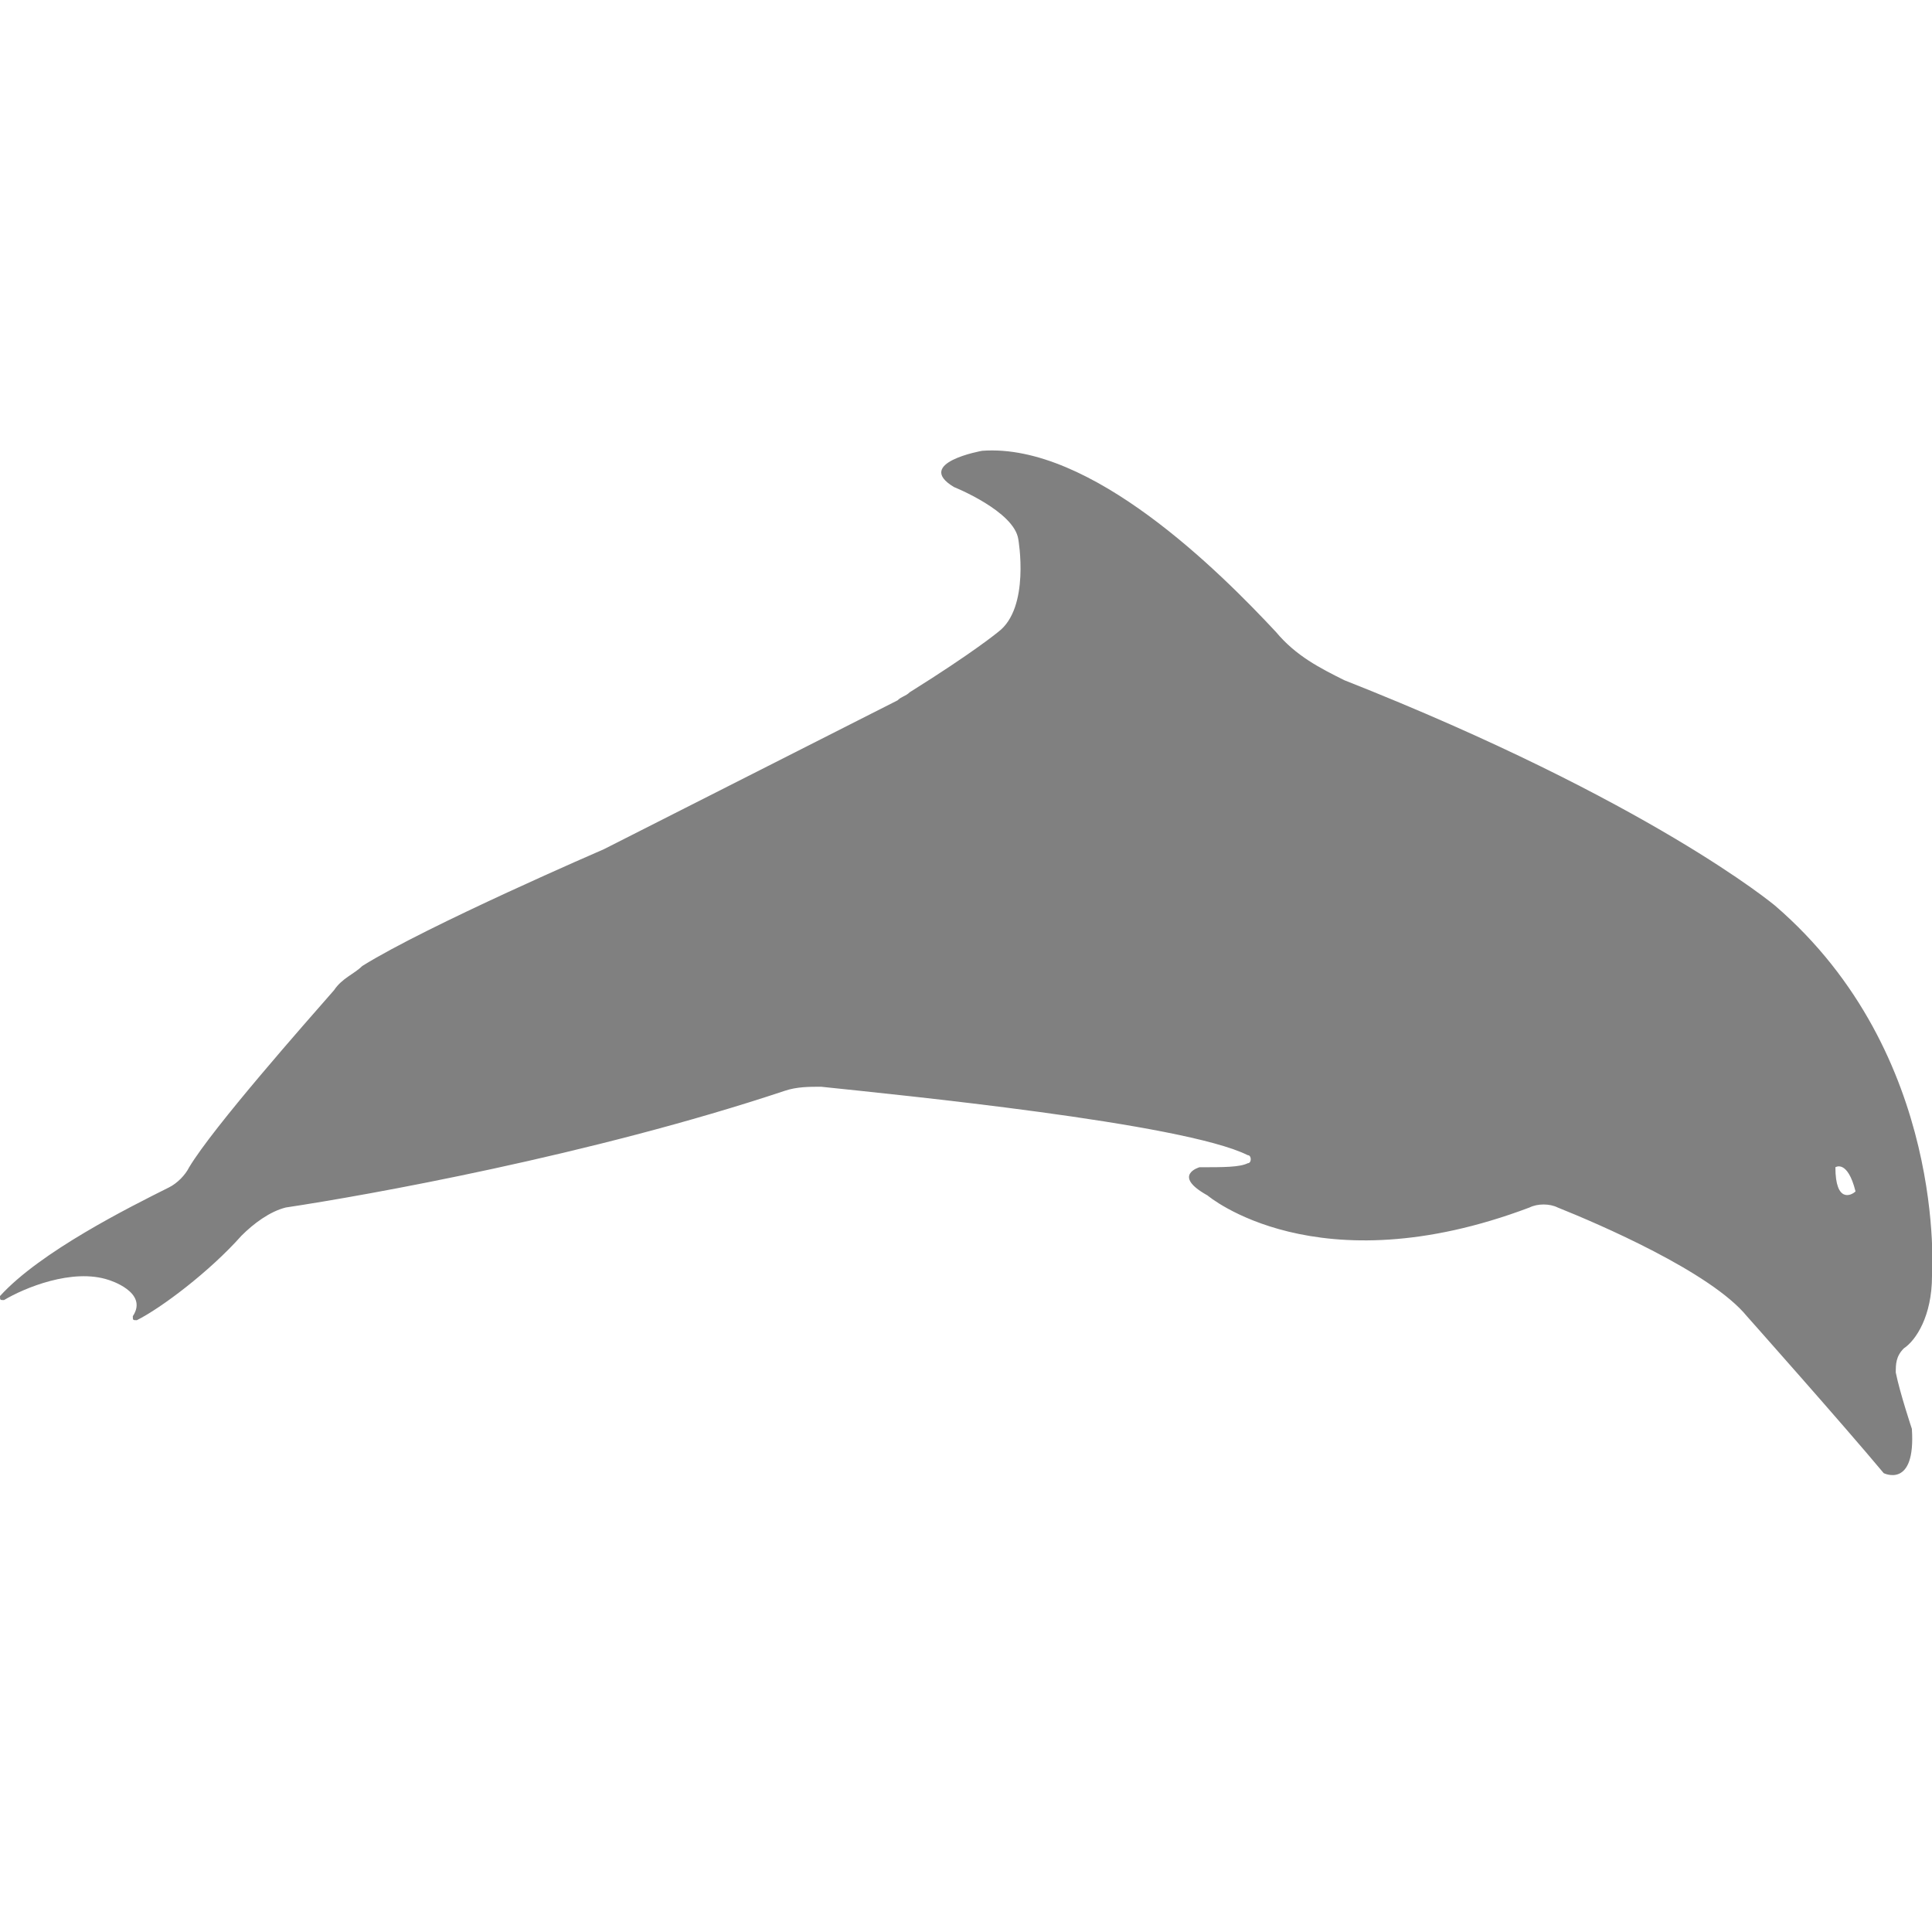 <?xml version="1.0" encoding="utf-8"?>
<!-- Generator: Adobe Illustrator 19.1.0, SVG Export Plug-In . SVG Version: 6.00 Build 0)  -->
<svg version="1.1" id="Layer_1" xmlns="http://www.w3.org/2000/svg" xmlns:xlink="http://www.w3.org/1999/xlink" x="0px" y="0px"
	 viewBox="0 0 48 48" style="enable-background:new 0 0 48 48;" xml:space="preserve">
<style type="text/css">
	.st0{fill:#808080;}
</style>
<path class="st0" d="M48,31.7c0,0,0.4-5.5-3.9-9.2c0,0-3.1-2.6-10.7-5.6c-0.6-0.3-1.2-0.6-1.7-1.2c-1.4-1.5-4.6-4.7-7.3-4.5
	c0,0-1.7,0.3-0.7,0.9c0,0,1.5,0.6,1.6,1.3c0,0,0.3,1.7-0.5,2.3c0,0-0.6,0.5-2.2,1.5c-0.1,0.1-0.2,0.1-0.3,0.2L15,21.1
	c0,0-4.4,1.9-6,2.9c-0.2,0.2-0.5,0.3-0.7,0.6C7.6,25.4,5.3,28,4.7,29c-0.1,0.2-0.3,0.4-0.5,0.5C3.2,30,1,31.1,0,32.2
	c0,0.1,0,0.1,0.1,0.1c0.5-0.3,1.7-0.8,2.6-0.5c0,0,1,0.3,0.6,0.9c0,0.1,0,0.1,0.1,0.1c0.6-0.3,1.8-1.2,2.6-2.1
	c0.3-0.3,0.7-0.6,1.1-0.7c2-0.3,7.6-1.3,12.4-2.9c0.3-0.1,0.6-0.1,0.9-0.1c1.9,0.2,9,0.9,10.6,1.7c0.1,0,0.1,0.2,0,0.2
	C30.8,29,30.4,29,29.8,29c0,0-0.7,0.2,0.2,0.7c0,0,2.7,2.3,8,0.3c0.2-0.1,0.5-0.1,0.7,0c1,0.4,3.8,1.6,4.7,2.7c0,0,2.4,2.7,3.4,3.9
	c0,0,0.8,0.4,0.7-1.1c0,0-0.3-0.9-0.4-1.4c0-0.2,0-0.4,0.2-0.6C47.6,33.3,48,32.7,48,31.7z M45.6,29c0,0,0.3-0.2,0.5,0.6
	C46,29.7,45.6,29.9,45.6,29z"/>
</svg>
